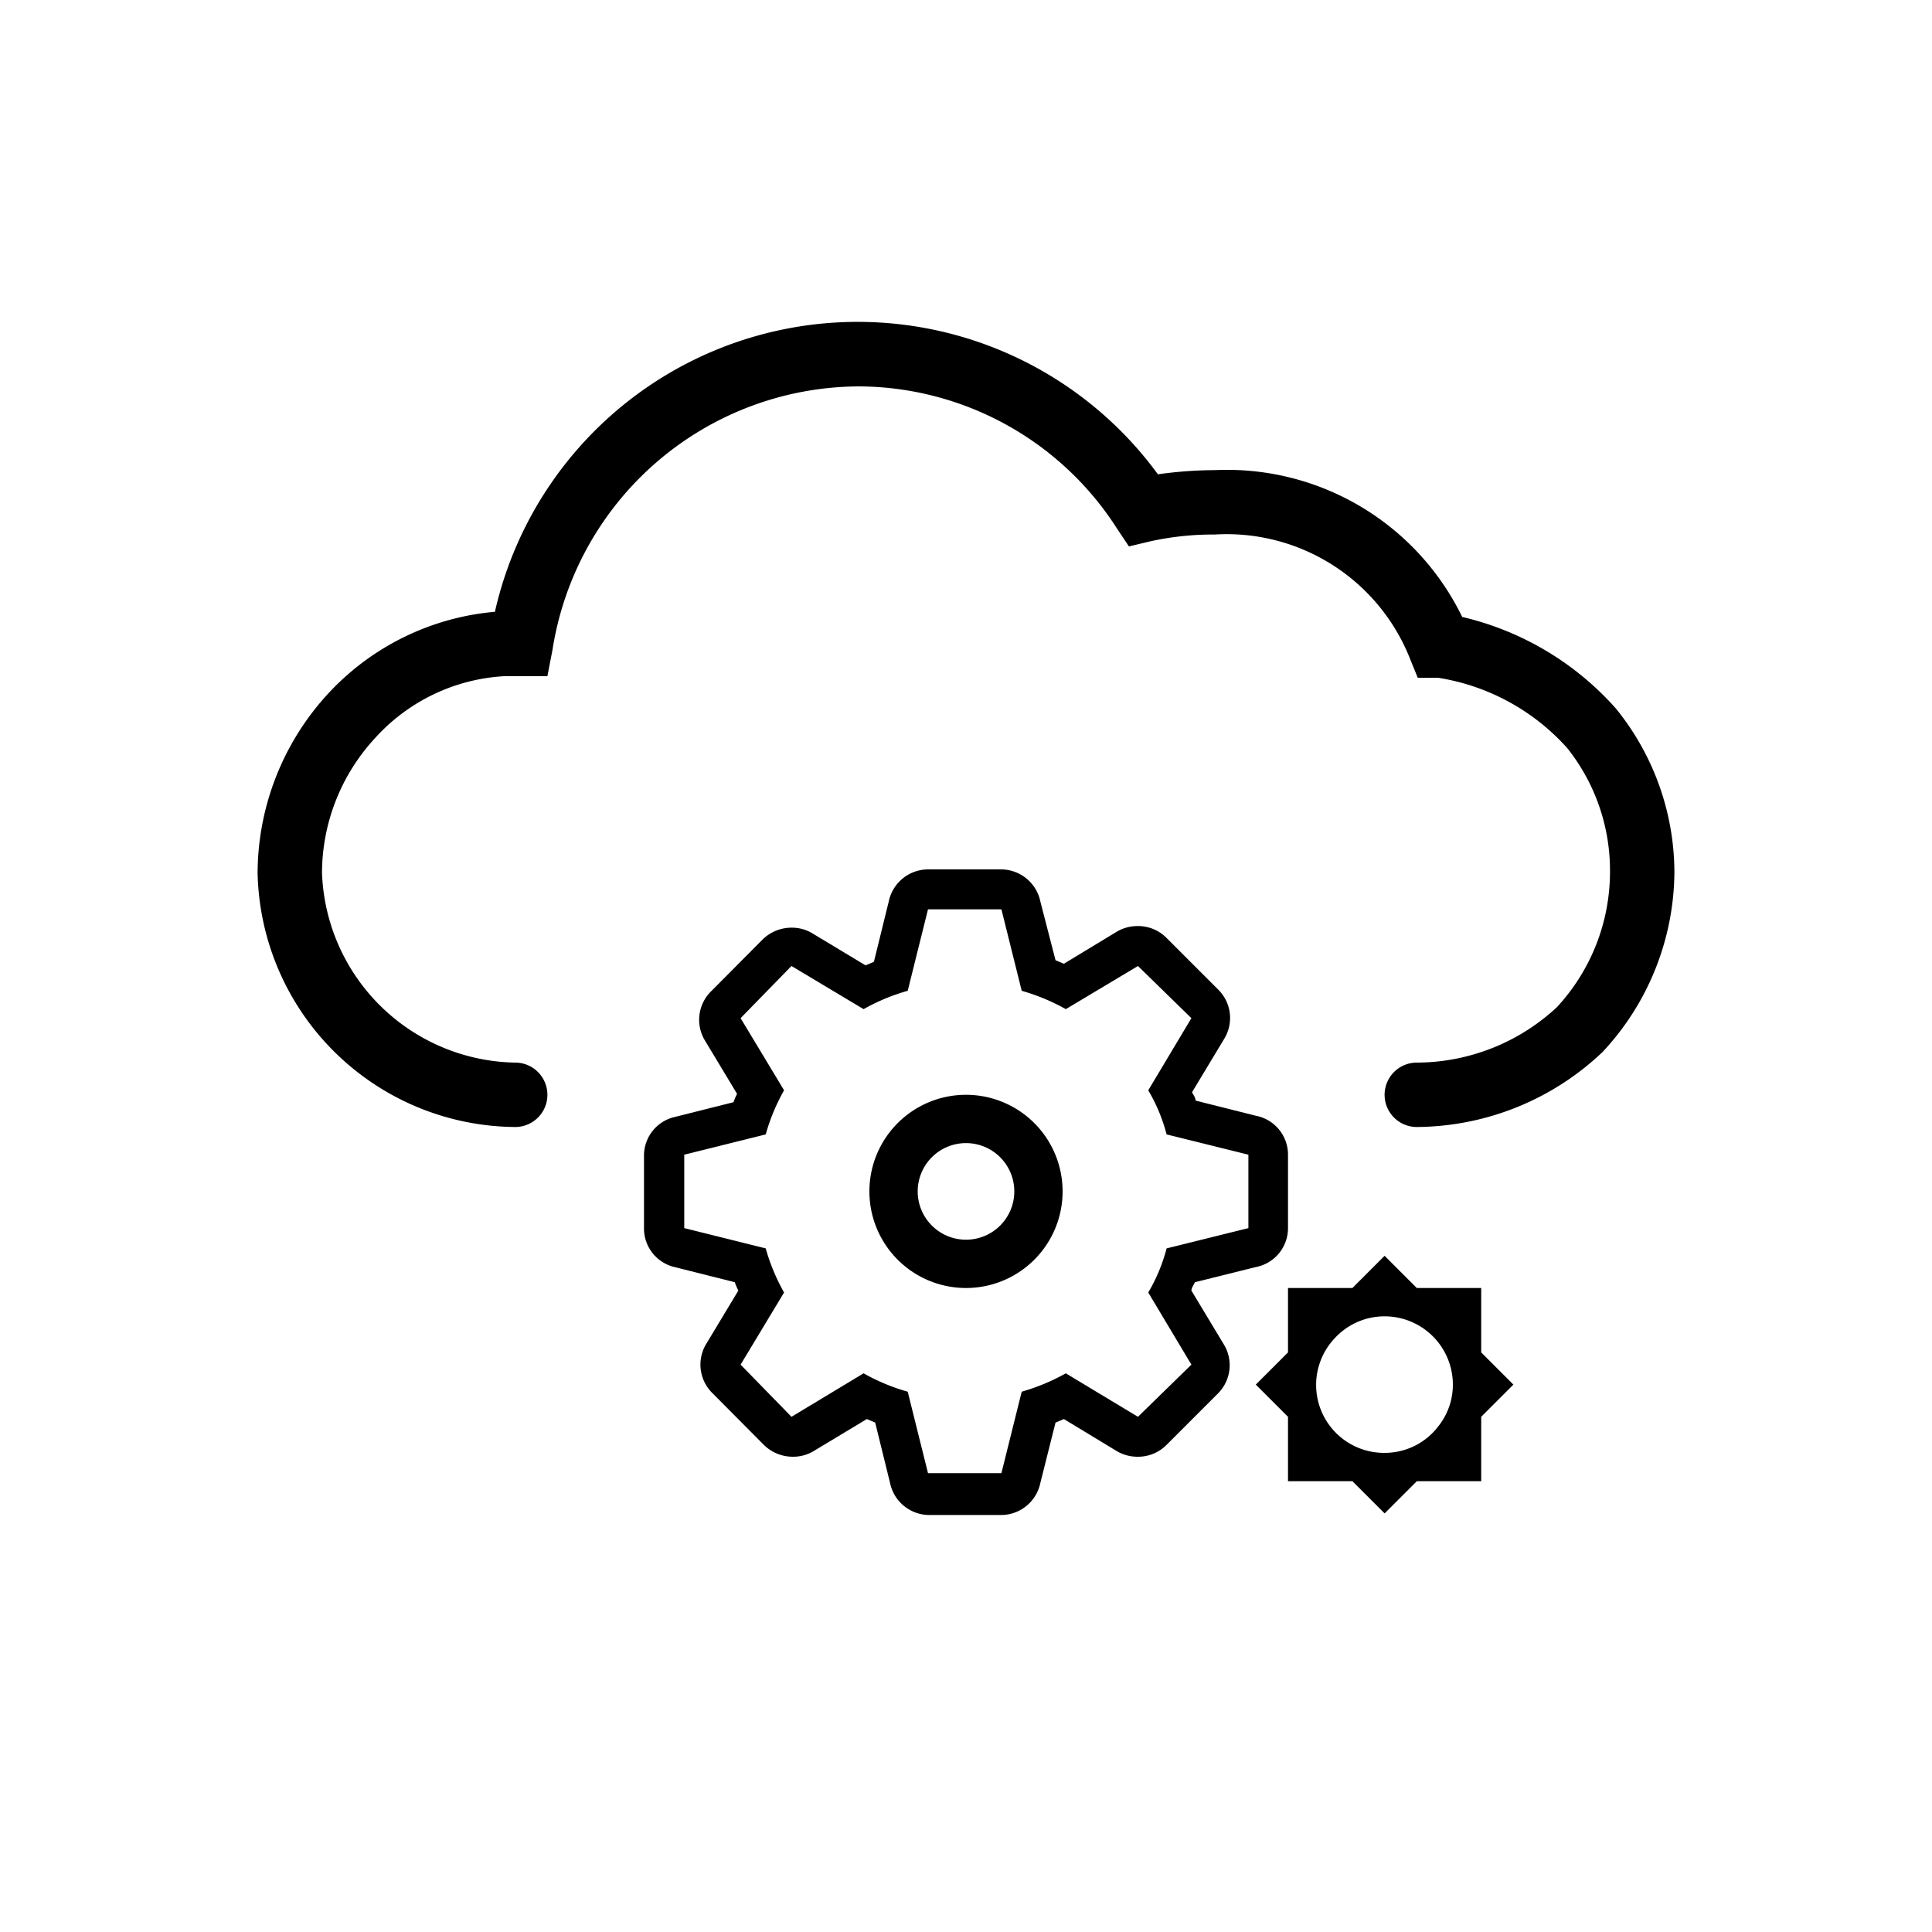 <svg xmlns="http://www.w3.org/2000/svg" xmlns:xlink="http://www.w3.org/1999/xlink" viewBox="0 0 60 60"><defs><style>.cls-1{fill:none;clip-rule:evenodd;}.cls-2{clip-path:url(#clip-path);}.cls-3{fill-rule:evenodd;}</style><clipPath id="clip-path"><path class="cls-1" d="M442.67-93.33a4,4,0,0,0-4,4,4,4,0,0,0,4,4,4,4,0,0,0,4-4A4,4,0,0,0,442.67-93.33Zm0,10a6,6,0,0,1-6-6,6,6,0,0,1,6-6,6,6,0,0,1,6,6A6,6,0,0,1,442.67-83.33Zm8-9.31v-4.69H446l-3.31-3.31-3.31,3.31h-4.69v4.69l-3.31,3.31L434.67-86v4.69h4.69L442.67-78,446-81.33h4.69V-86L454-89.33Z"/></clipPath></defs><title>Platform as Service_60px</title><g id="Layer_2" data-name="Layer 2"><path class="cls-3" d="M50.18,22a9.17,9.17,0,0,0-4.77-2.84,8.12,8.12,0,0,0-7.67-4.56,13,13,0,0,0-1.78.13A11.55,11.55,0,0,0,15.37,19a8,8,0,0,0-5.16,2.52A8.26,8.26,0,0,0,8,27.1,8.06,8.06,0,0,0,16,35a1,1,0,0,0,0-2,6.11,6.11,0,0,1-6-5.9,6.19,6.19,0,0,1,1.65-4.18,5.85,5.85,0,0,1,4-1.92L17,21l.16-.83A9.67,9.67,0,0,1,26.68,12a9.56,9.56,0,0,1,8,4.4l.38.57.67-.16a9.07,9.07,0,0,1,2-.21,6.12,6.12,0,0,1,6.06,3.86l.24.59.64,0a6.81,6.81,0,0,1,4,2.18A6.11,6.11,0,0,1,50,27.1a6.19,6.19,0,0,1-1.65,4.18A6.41,6.41,0,0,1,44,33a1,1,0,0,0,0,2,8.45,8.45,0,0,0,5.77-2.33A8.26,8.26,0,0,0,52,27.1,8.1,8.1,0,0,0,50.18,22Z"/><path class="cls-3" d="M37,40.08c0-.08.07-.17.11-.26L39,39.35a1.23,1.23,0,0,0,1-1.21V35.86a1.23,1.23,0,0,0-1-1.21l-1.87-.47c0-.09-.07-.18-.11-.26l1-1.66a1.24,1.24,0,0,0-.18-1.52l-1.62-1.62a1.24,1.24,0,0,0-.88-.36,1.26,1.26,0,0,0-.65.17l-1.65,1-.26-.11L32.31,28A1.25,1.25,0,0,0,31.1,27H28.82A1.25,1.25,0,0,0,27.6,28l-.46,1.87-.26.11-1.66-1a1.23,1.23,0,0,0-.64-.17,1.28,1.28,0,0,0-.89.36l-1.61,1.62a1.24,1.24,0,0,0-.19,1.52l1,1.66a2,2,0,0,0-.11.26l-1.87.47A1.23,1.23,0,0,0,20,35.86v2.28a1.23,1.23,0,0,0,.95,1.21l1.87.47a2,2,0,0,0,.11.26l-1,1.66a1.24,1.24,0,0,0,.19,1.52l1.61,1.62a1.28,1.28,0,0,0,.89.36,1.23,1.23,0,0,0,.64-.17l1.66-1,.26.11.46,1.87a1.25,1.25,0,0,0,1.22,1H31.1a1.25,1.25,0,0,0,1.21-1l.47-1.87.26-.11,1.65,1a1.26,1.26,0,0,0,.65.17,1.24,1.24,0,0,0,.88-.36l1.62-1.62A1.24,1.24,0,0,0,38,41.74ZM35.34,44,33.1,42.65h0a6.38,6.38,0,0,1-1.37.57l-.63,2.53H28.82l-.63-2.53a6.18,6.18,0,0,1-1.37-.57h0L24.58,44,23,42.38l1.35-2.24h0a6.18,6.18,0,0,1-.57-1.37l-2.53-.63V35.86l2.53-.63a6.18,6.18,0,0,1,.57-1.37h0L23,31.62,24.58,30l2.24,1.34h0a6.18,6.18,0,0,1,1.37-.57l.63-2.53H31.1l.63,2.53a6.38,6.38,0,0,1,1.37.57h0L35.34,30,37,31.62l-1.34,2.24h0a5.36,5.36,0,0,1,.57,1.37l2.54.63v2.28l-2.54.63a5.36,5.36,0,0,1-.57,1.37h0L37,42.38Z"/><path class="cls-3" d="M30,34a3,3,0,1,0,3,3A3,3,0,0,0,30,34Zm0,4.5A1.5,1.5,0,1,1,31.5,37,1.5,1.5,0,0,1,30,38.5Z"/><path class="cls-3" d="M46,42V40H44l-1-1-1,1H40v2l-1,1,1,1v2h2l1,1,1-1h2V44l1-1Zm-1.32,2.28a2.09,2.09,0,0,1-1.68.84,2.11,2.11,0,0,1-1.53-3.58A2.1,2.1,0,0,1,43,40.88,2.12,2.12,0,0,1,45.12,43,2.07,2.07,0,0,1,44.68,44.28Z"/></g></svg>